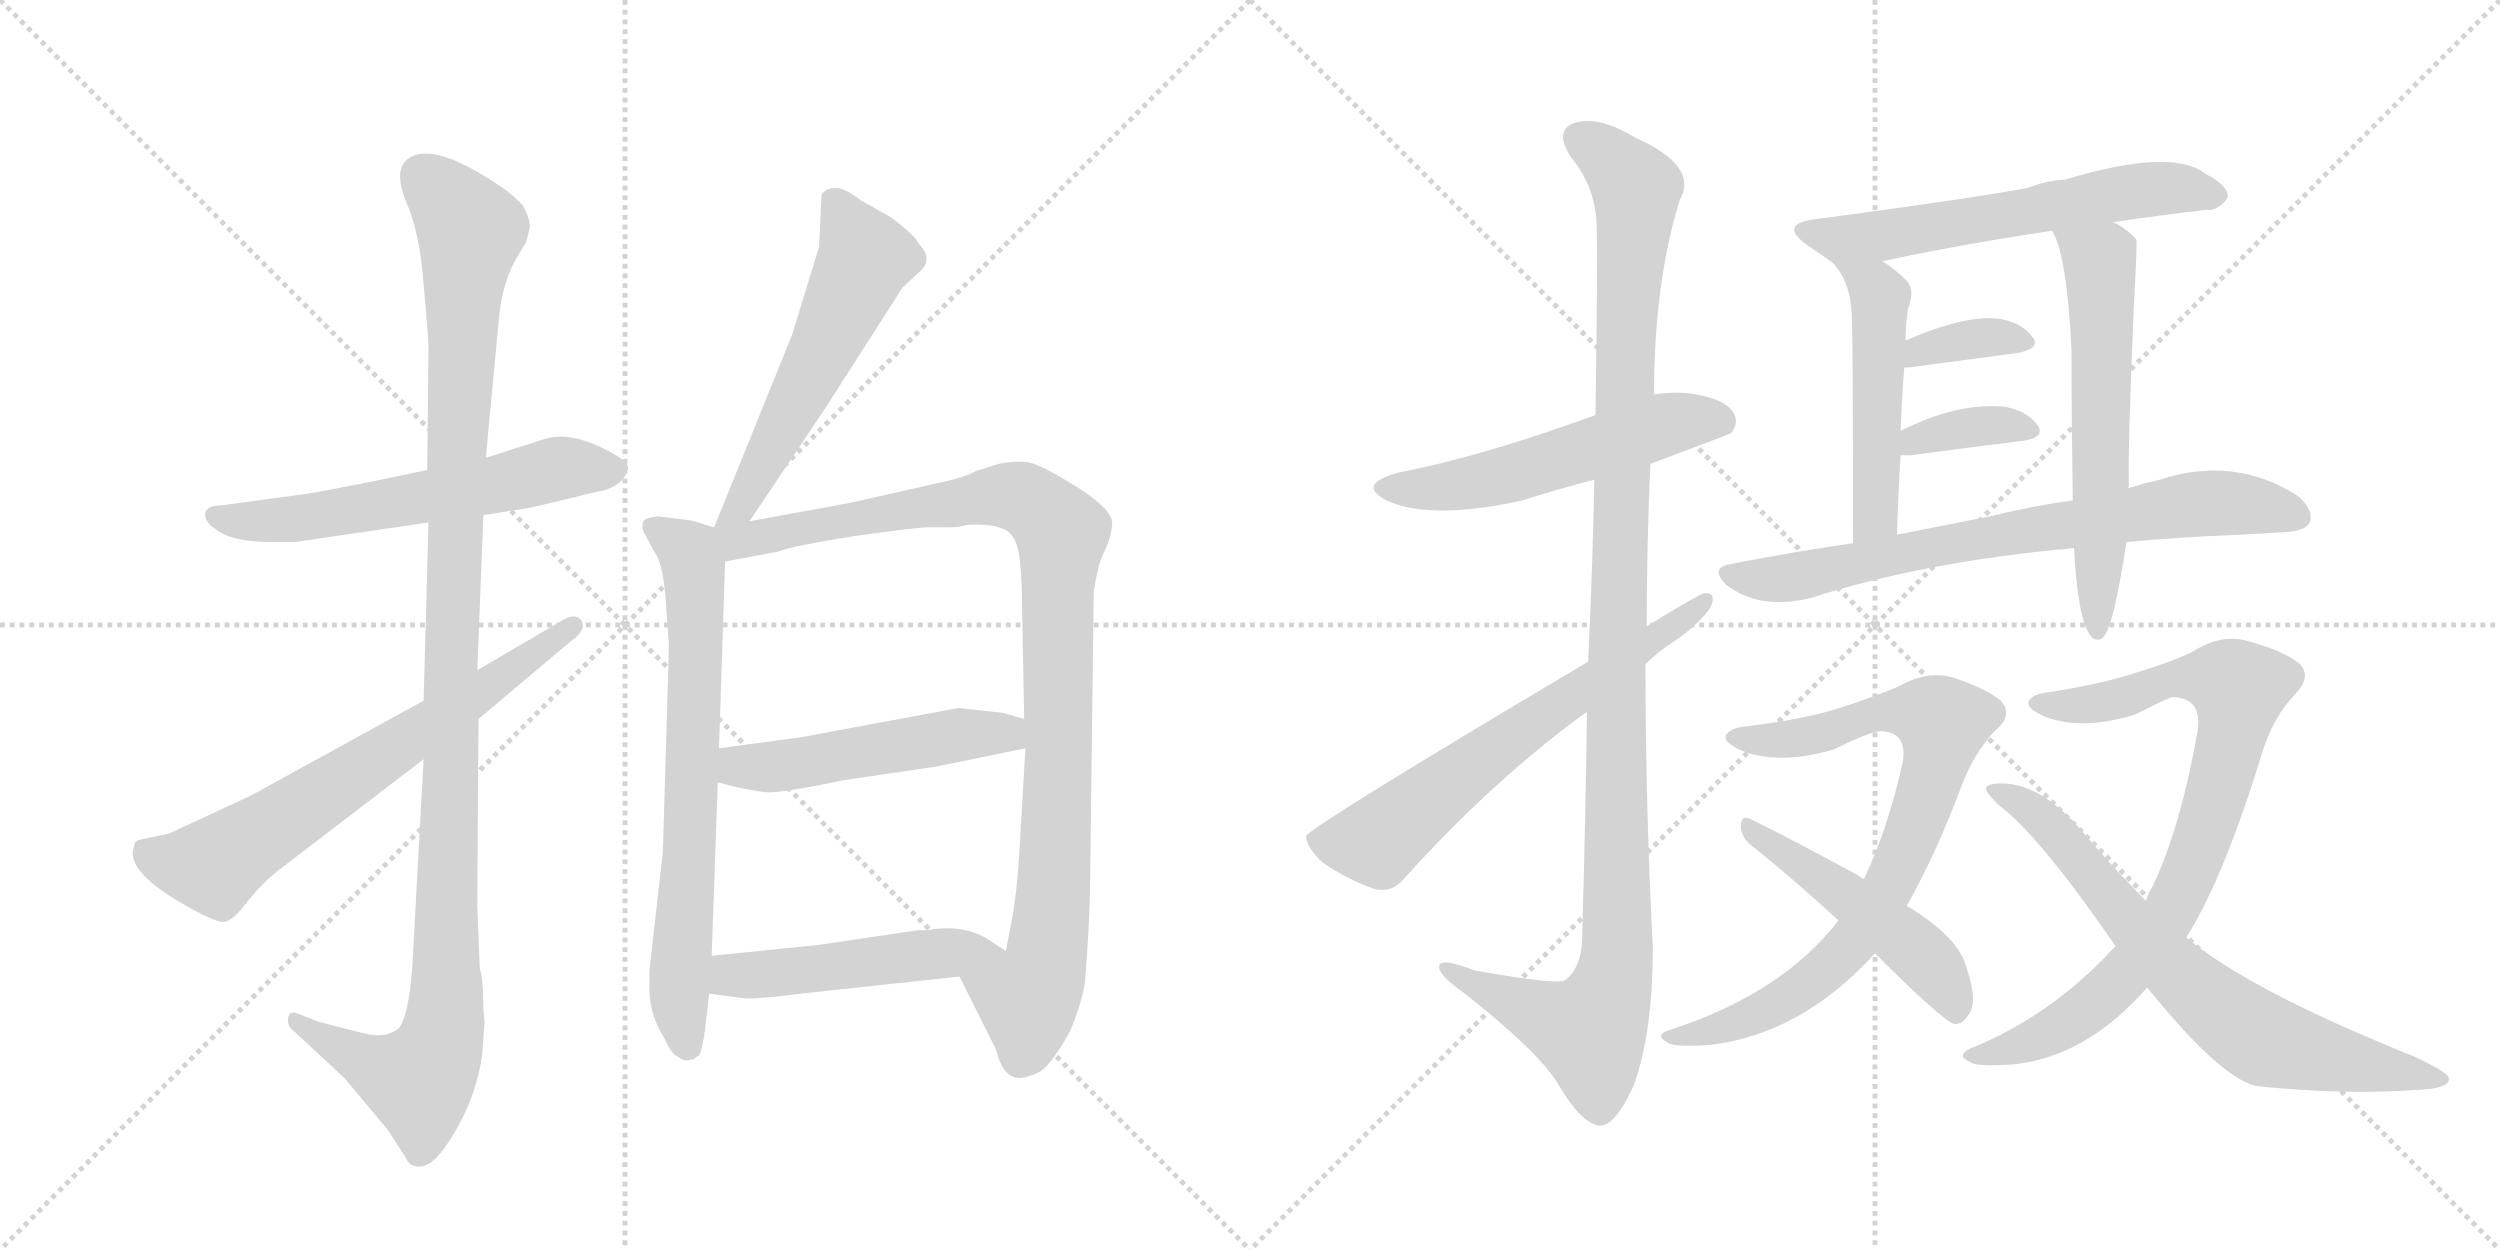 <svg version="1.1" viewBox="0 0 2048 1024" xmlns="http://www.w3.org/2000/svg">
  <g stroke="lightgray" stroke-dasharray="1,1" stroke-width="1" transform="scale(4, 4)">
    <line x1="0" y1="0" x2="256" y2="256"></line>
    <line x1="256" y1="0" x2="0" y2="256"></line>
    <line x1="128" y1="0" x2="128" y2="256"></line>
    <line x1="0" y1="128" x2="256" y2="128"></line>
    <line x1="256" y1="0" x2="512" y2="256"></line>
    <line x1="512" y1="0" x2="256" y2="256"></line>
    <line x1="384" y1="0" x2="384" y2="256"></line>
    <line x1="256" y1="128" x2="512" y2="128"></line>
  </g>
<g transform="scale(1, -1) translate(0, -850)">
   <style type="text/css">
    @keyframes keyframes0 {
      from {
       stroke: black;
       stroke-dashoffset: 585;
       stroke-width: 128;
       }
       66% {
       animation-timing-function: step-end;
       stroke: black;
       stroke-dashoffset: 0;
       stroke-width: 128;
       }
       to {
       stroke: black;
       stroke-width: 1024;
       }
       }
       #make-me-a-hanzi-animation-0 {
         animation: keyframes0 0.726s both;
         animation-delay: 0s;
         animation-timing-function: linear;
       }
    @keyframes keyframes1 {
      from {
       stroke: black;
       stroke-dashoffset: 1131;
       stroke-width: 128;
       }
       79% {
       animation-timing-function: step-end;
       stroke: black;
       stroke-dashoffset: 0;
       stroke-width: 128;
       }
       to {
       stroke: black;
       stroke-width: 1024;
       }
       }
       #make-me-a-hanzi-animation-1 {
         animation: keyframes1 1.17s both;
         animation-delay: 0.726s;
         animation-timing-function: linear;
       }
    @keyframes keyframes2 {
      from {
       stroke: black;
       stroke-dashoffset: 663;
       stroke-width: 128;
       }
       68% {
       animation-timing-function: step-end;
       stroke: black;
       stroke-dashoffset: 0;
       stroke-width: 128;
       }
       to {
       stroke: black;
       stroke-width: 1024;
       }
       }
       #make-me-a-hanzi-animation-2 {
         animation: keyframes2 0.79s both;
         animation-delay: 1.896s;
         animation-timing-function: linear;
       }
    @keyframes keyframes3 {
      from {
       stroke: black;
       stroke-dashoffset: 553;
       stroke-width: 128;
       }
       64% {
       animation-timing-function: step-end;
       stroke: black;
       stroke-dashoffset: 0;
       stroke-width: 128;
       }
       to {
       stroke: black;
       stroke-width: 1024;
       }
       }
       #make-me-a-hanzi-animation-3 {
         animation: keyframes3 0.7s both;
         animation-delay: 2.686s;
         animation-timing-function: linear;
       }
    @keyframes keyframes4 {
      from {
       stroke: black;
       stroke-dashoffset: 704;
       stroke-width: 128;
       }
       70% {
       animation-timing-function: step-end;
       stroke: black;
       stroke-dashoffset: 0;
       stroke-width: 128;
       }
       to {
       stroke: black;
       stroke-width: 1024;
       }
       }
       #make-me-a-hanzi-animation-4 {
         animation: keyframes4 0.823s both;
         animation-delay: 3.386s;
         animation-timing-function: linear;
       }
    @keyframes keyframes5 {
      from {
       stroke: black;
       stroke-dashoffset: 984;
       stroke-width: 128;
       }
       76% {
       animation-timing-function: step-end;
       stroke: black;
       stroke-dashoffset: 0;
       stroke-width: 128;
       }
       to {
       stroke: black;
       stroke-width: 1024;
       }
       }
       #make-me-a-hanzi-animation-5 {
         animation: keyframes5 1.051s both;
         animation-delay: 4.209s;
         animation-timing-function: linear;
       }
    @keyframes keyframes6 {
      from {
       stroke: black;
       stroke-dashoffset: 498;
       stroke-width: 128;
       }
       62% {
       animation-timing-function: step-end;
       stroke: black;
       stroke-dashoffset: 0;
       stroke-width: 128;
       }
       to {
       stroke: black;
       stroke-width: 1024;
       }
       }
       #make-me-a-hanzi-animation-6 {
         animation: keyframes6 0.655s both;
         animation-delay: 5.26s;
         animation-timing-function: linear;
       }
    @keyframes keyframes7 {
      from {
       stroke: black;
       stroke-dashoffset: 487;
       stroke-width: 128;
       }
       61% {
       animation-timing-function: step-end;
       stroke: black;
       stroke-dashoffset: 0;
       stroke-width: 128;
       }
       to {
       stroke: black;
       stroke-width: 1024;
       }
       }
       #make-me-a-hanzi-animation-7 {
         animation: keyframes7 0.646s both;
         animation-delay: 5.915s;
         animation-timing-function: linear;
       }
    @keyframes keyframes8 {
      from {
       stroke: black;
       stroke-dashoffset: 538;
       stroke-width: 128;
       }
       64% {
       animation-timing-function: step-end;
       stroke: black;
       stroke-dashoffset: 0;
       stroke-width: 128;
       }
       to {
       stroke: black;
       stroke-width: 1024;
       }
       }
       #make-me-a-hanzi-animation-8 {
         animation: keyframes8 0.688s both;
         animation-delay: 6.561s;
         animation-timing-function: linear;
       }
    @keyframes keyframes9 {
      from {
       stroke: black;
       stroke-dashoffset: 1138;
       stroke-width: 128;
       }
       79% {
       animation-timing-function: step-end;
       stroke: black;
       stroke-dashoffset: 0;
       stroke-width: 128;
       }
       to {
       stroke: black;
       stroke-width: 1024;
       }
       }
       #make-me-a-hanzi-animation-9 {
         animation: keyframes9 1.176s both;
         animation-delay: 7.249s;
         animation-timing-function: linear;
       }
    @keyframes keyframes10 {
      from {
       stroke: black;
       stroke-dashoffset: 641;
       stroke-width: 128;
       }
       68% {
       animation-timing-function: step-end;
       stroke: black;
       stroke-dashoffset: 0;
       stroke-width: 128;
       }
       to {
       stroke: black;
       stroke-width: 1024;
       }
       }
       #make-me-a-hanzi-animation-10 {
         animation: keyframes10 0.772s both;
         animation-delay: 8.425s;
         animation-timing-function: linear;
       }
    @keyframes keyframes11 {
      from {
       stroke: black;
       stroke-dashoffset: 596;
       stroke-width: 128;
       }
       66% {
       animation-timing-function: step-end;
       stroke: black;
       stroke-dashoffset: 0;
       stroke-width: 128;
       }
       to {
       stroke: black;
       stroke-width: 1024;
       }
       }
       #make-me-a-hanzi-animation-11 {
         animation: keyframes11 0.735s both;
         animation-delay: 9.197s;
         animation-timing-function: linear;
       }
    @keyframes keyframes12 {
      from {
       stroke: black;
       stroke-dashoffset: 491;
       stroke-width: 128;
       }
       62% {
       animation-timing-function: step-end;
       stroke: black;
       stroke-dashoffset: 0;
       stroke-width: 128;
       }
       to {
       stroke: black;
       stroke-width: 1024;
       }
       }
       #make-me-a-hanzi-animation-12 {
         animation: keyframes12 0.65s both;
         animation-delay: 9.932s;
         animation-timing-function: linear;
       }
    @keyframes keyframes13 {
      from {
       stroke: black;
       stroke-dashoffset: 599;
       stroke-width: 128;
       }
       66% {
       animation-timing-function: step-end;
       stroke: black;
       stroke-dashoffset: 0;
       stroke-width: 128;
       }
       to {
       stroke: black;
       stroke-width: 1024;
       }
       }
       #make-me-a-hanzi-animation-13 {
         animation: keyframes13 0.737s both;
         animation-delay: 10.582s;
         animation-timing-function: linear;
       }
    @keyframes keyframes14 {
      from {
       stroke: black;
       stroke-dashoffset: 357;
       stroke-width: 128;
       }
       54% {
       animation-timing-function: step-end;
       stroke: black;
       stroke-dashoffset: 0;
       stroke-width: 128;
       }
       to {
       stroke: black;
       stroke-width: 1024;
       }
       }
       #make-me-a-hanzi-animation-14 {
         animation: keyframes14 0.541s both;
         animation-delay: 11.319s;
         animation-timing-function: linear;
       }
    @keyframes keyframes15 {
      from {
       stroke: black;
       stroke-dashoffset: 362;
       stroke-width: 128;
       }
       54% {
       animation-timing-function: step-end;
       stroke: black;
       stroke-dashoffset: 0;
       stroke-width: 128;
       }
       to {
       stroke: black;
       stroke-width: 1024;
       }
       }
       #make-me-a-hanzi-animation-15 {
         animation: keyframes15 0.545s both;
         animation-delay: 11.86s;
         animation-timing-function: linear;
       }
    @keyframes keyframes16 {
      from {
       stroke: black;
       stroke-dashoffset: 728;
       stroke-width: 128;
       }
       70% {
       animation-timing-function: step-end;
       stroke: black;
       stroke-dashoffset: 0;
       stroke-width: 128;
       }
       to {
       stroke: black;
       stroke-width: 1024;
       }
       }
       #make-me-a-hanzi-animation-16 {
         animation: keyframes16 0.842s both;
         animation-delay: 12.404s;
         animation-timing-function: linear;
       }
    @keyframes keyframes17 {
      from {
       stroke: black;
       stroke-dashoffset: 799;
       stroke-width: 128;
       }
       72% {
       animation-timing-function: step-end;
       stroke: black;
       stroke-dashoffset: 0;
       stroke-width: 128;
       }
       to {
       stroke: black;
       stroke-width: 1024;
       }
       }
       #make-me-a-hanzi-animation-17 {
         animation: keyframes17 0.9s both;
         animation-delay: 13.247s;
         animation-timing-function: linear;
       }
    @keyframes keyframes18 {
      from {
       stroke: black;
       stroke-dashoffset: 487;
       stroke-width: 128;
       }
       61% {
       animation-timing-function: step-end;
       stroke: black;
       stroke-dashoffset: 0;
       stroke-width: 128;
       }
       to {
       stroke: black;
       stroke-width: 1024;
       }
       }
       #make-me-a-hanzi-animation-18 {
         animation: keyframes18 0.646s both;
         animation-delay: 14.147s;
         animation-timing-function: linear;
       }
    @keyframes keyframes19 {
      from {
       stroke: black;
       stroke-dashoffset: 824;
       stroke-width: 128;
       }
       73% {
       animation-timing-function: step-end;
       stroke: black;
       stroke-dashoffset: 0;
       stroke-width: 128;
       }
       to {
       stroke: black;
       stroke-width: 1024;
       }
       }
       #make-me-a-hanzi-animation-19 {
         animation: keyframes19 0.921s both;
         animation-delay: 14.793s;
         animation-timing-function: linear;
       }
    @keyframes keyframes20 {
      from {
       stroke: black;
       stroke-dashoffset: 709;
       stroke-width: 128;
       }
       70% {
       animation-timing-function: step-end;
       stroke: black;
       stroke-dashoffset: 0;
       stroke-width: 128;
       }
       to {
       stroke: black;
       stroke-width: 1024;
       }
       }
       #make-me-a-hanzi-animation-20 {
         animation: keyframes20 0.827s both;
         animation-delay: 15.714s;
         animation-timing-function: linear;
       }
</style>
<path d="M 396 428 L 434 434 L 468 442 Q 491 448 494 448 Q 511 453 514 465 Q 517 470 503 478 Q 468 498 445 490 L 398 475 L 350 465 L 307 456 Q 262 447 248 445 L 181 436 Q 169 436 168 429 Q 168 422 176 417 Q 189 406 222 406 L 242 406 L 351 422 L 396 428 Z" fill="lightgray"></path> 
<path d="M 397 13 L 396 23 Q 396 48 393 57 L 391 108 L 392 261 L 391 301 L 396 428 L 398 475 L 409 592 Q 412 620 424 640 L 430 650 Q 431 650 434 664 Q 434 672 428 682 Q 419 692 403 702 Q 350 736 332 718 Q 323 708 333 684 Q 344 659 347 617 Q 351 574 351 566 L 350 465 L 351 422 L 347 276 L 347 228 L 338 62 Q 335 16 326 7 Q 318 2 312 2 Q 307 1 288 6 L 261 13 L 243 20 Q 237 22 236 16 Q 235 10 240 6 L 282 -33 L 318 -76 L 332 -98 Q 335 -104 339 -105 Q 350 -109 363 -92 Q 389 -56 395 -14 L 397 13 Z" fill="lightgray"></path> 
<path d="M 392 261 L 468 325 Q 481 334 476 342 Q 471 348 461 342 L 391 301 L 347 276 L 205 198 L 138 167 L 114 162 Q 110 161 110 157 Q 101 136 156 106 Q 179 93 185 95 Q 192 97 204 113 Q 217 129 232 140 L 347 228 L 392 261 Z" fill="lightgray"></path> 
<path d="M 614 423 L 675 514 L 734 606 Q 738 613 740 615 L 754 628 Q 765 638 752 651 Q 751 656 730 672 L 705 686 Q 691 697 683 696 Q 675 695 673 690 L 671 648 L 649 576 L 585 418 C 574 390 597 398 614 423 Z" fill="lightgray"></path> 
<path d="M 546 349 L 548 321 L 543 152 L 532 55 L 532 44 Q 531 20 544 0 Q 550 -14 556 -16 Q 560 -20 566 -18 L 568 -18 Q 571 -15 572 -15 Q 574 -15 577 2 L 581 36 L 583 67 L 588 209 L 589 237 L 594 390 C 595 415 595 415 585 418 L 572 422 Q 567 424 555 425 L 539 427 Q 529 426 527 423 Q 525 417 529 411 L 536 398 Q 544 388 546 349 Z" fill="lightgray"></path> 
<path d="M 786 50 L 816 -10 Q 821 -31 833 -33 Q 839 -34 852 -28 Q 863 -20 877 6 Q 887 31 889 47 Q 893 101 893 126 L 896 365 Q 899 386 904 397 Q 910 408 911 420 Q 913 431 884 450 Q 855 468 844 471 Q 834 473 818 470 L 799 464 Q 790 459 776 456 L 696 438 L 614 423 C 573 416 554 382 594 390 L 637 398 Q 650 403 701 411 Q 752 418 759 418 L 777 418 Q 786 418 792 420 Q 812 421 821 417 Q 828 415 832 406 Q 836 398 837 368 L 839 261 L 840 237 L 835 151 Q 833 118 829 97 Q 825 76 824 71 C 818 42 773 77 786 50 Z" fill="lightgray"></path> 
<path d="M 588 209 L 604 205 Q 618 202 628 201 Q 639 200 692 211 L 767 222 L 840 237 C 869 243 868 253 839 261 L 822 266 L 785 270 L 715 257 L 656 246 L 589 237 C 559 233 559 216 588 209 Z" fill="lightgray"></path> 
<path d="M 581 36 L 611 32 Q 625 32 656 36 L 786 50 C 816 53 846 57 824 71 L 807 82 Q 787 93 759 88 L 752 88 L 671 76 L 583 67 C 553 64 551 40 581 36 Z" fill="lightgray"></path> 
<path d="M 1352 470 Q 1416 494 1418 495 Q 1425 504 1420 512 Q 1413 524 1382 528 Q 1369 529 1355 527 L 1307 510 Q 1214 476 1146 463 Q 1109 453 1138 439 Q 1174 424 1247 440 Q 1275 449 1306 457 L 1352 470 Z" fill="lightgray"></path> 
<path d="M 1300 267 Q 1299 183 1296 79 Q 1295 57 1282 47 Q 1276 43 1208 55 Q 1177 67 1179 57 Q 1180 50 1200 36 Q 1261 -12 1277 -39 Q 1295 -70 1310 -72 Q 1323 -73 1338 -40 Q 1354 3 1354 74 Q 1348 189 1348 306 L 1349 337 Q 1349 404 1352 470 L 1355 527 Q 1355 618 1376 686 Q 1392 714 1340 737 Q 1309 756 1289 749 Q 1273 743 1287 721 Q 1308 696 1308 662 Q 1309 646 1307 510 L 1306 457 Q 1305 393 1301 308 L 1300 267 Z" fill="lightgray"></path> 
<path d="M 1301 308 Q 1072 172 1070 165 Q 1070 156 1084 143 Q 1103 130 1125 122 Q 1140 118 1150 130 Q 1223 211 1300 267 L 1348 306 Q 1358 316 1372 325 Q 1391 338 1401 352 Q 1407 365 1396 364 Q 1393 364 1349 337 L 1301 308 Z" fill="lightgray"></path> 
<path d="M 1731 668 Q 1771 674 1807 678 Q 1817 677 1825 688 Q 1826 698 1806 708 Q 1779 729 1692 703 Q 1676 702 1661 696 Q 1612 687 1484 670 Q 1459 666 1478 651 L 1501 635 C 1510 629 1513 630 1542 636 Q 1602 649 1681 661 L 1731 668 Z" fill="lightgray"></path> 
<path d="M 1501 635 Q 1516 620 1517 591 Q 1518 572 1518 405 C 1518 375 1553 382 1554 412 Q 1555 446 1557 477 L 1557 497 Q 1558 525 1560 549 L 1561 571 Q 1561 583 1563 597 Q 1569 612 1562 620 Q 1552 630 1542 636 C 1517 653 1482 658 1501 635 Z" fill="lightgray"></path> 
<path d="M 1743 450 Q 1744 451 1744 452 Q 1743 482 1748 598 Q 1751 652 1750 654 L 1745 659 Q 1738 665 1731 668 C 1705 683 1669 688 1681 661 Q 1693 643 1697 563 Q 1697 503 1698 440 L 1699 401 Q 1702 344 1712 330 Q 1716 324 1722 327 Q 1731 333 1742 406 L 1743 450 Z" fill="lightgray"></path> 
<path d="M 1560 549 L 1564 549 L 1654 561 Q 1672 565 1665 574 Q 1656 586 1637 589 Q 1609 592 1561 571 C 1533 559 1530 549 1560 549 Z" fill="lightgray"></path> 
<path d="M 1557 477 L 1565 477 Q 1617 484 1658 489 Q 1676 492 1669 502 Q 1660 514 1641 517 Q 1602 520 1557 497 C 1530 484 1527 477 1557 477 Z" fill="lightgray"></path> 
<path d="M 1742 406 Q 1785 410 1836 412 Q 1855 413 1871 414 Q 1889 415 1892 422 Q 1896 432 1882 444 Q 1830 477 1769 457 Q 1756 454 1743 450 L 1698 440 Q 1667 436 1630 427 L 1554 412 L 1518 405 Q 1469 398 1418 388 Q 1400 385 1414 371 Q 1441 350 1483 360 Q 1576 390 1699 401 L 1742 406 Z" fill="lightgray"></path> 
<path d="M 1562 108 Q 1586 150 1608 209 Q 1618 234 1634 251 Q 1650 264 1639 276 Q 1627 286 1600 295 Q 1579 301 1556 288 Q 1535 279 1507 270 Q 1479 261 1431 255 Q 1418 254 1414 248 Q 1411 242 1427 235 Q 1458 223 1502 236 Q 1533 251 1540 251 Q 1562 251 1559 227 Q 1547 172 1527 130 L 1506 96 Q 1460 36 1367 6 Q 1355 2 1366 -4 Q 1370 -8 1401 -6 Q 1476 3 1536 69 L 1562 108 Z" fill="lightgray"></path> 
<path d="M 1536 69 Q 1590 15 1601 11 Q 1608 11 1612 18 Q 1621 28 1611 57 Q 1605 82 1562 108 L 1527 130 Q 1524 131 1522 133 Q 1465 164 1434 179 Q 1427 183 1426 174 Q 1426 165 1434 158 Q 1468 131 1506 96 L 1536 69 Z" fill="lightgray"></path> 
<path d="M 1733 75 Q 1681 18 1614 -9 Q 1602 -15 1614 -20 Q 1618 -24 1649 -22 Q 1709 -16 1759 41 L 1791 82 Q 1822 131 1854 236 Q 1863 263 1879 280 Q 1895 296 1883 307 Q 1870 317 1841 325 Q 1819 331 1796 316 Q 1777 307 1750 299 Q 1723 290 1679 283 Q 1666 282 1662 276 Q 1659 270 1675 263 Q 1706 251 1750 265 Q 1775 278 1780 279 Q 1805 278 1800 250 Q 1787 175 1764 125 Q 1760 119 1758 112 L 1733 75 Z" fill="lightgray"></path> 
<path d="M 1759 41 Q 1822 -37 1851 -40 Q 1921 -47 1978 -43 Q 2008 -42 2006 -33 Q 2006 -29 1979 -16 Q 1844 38 1791 82 L 1758 112 Q 1731 139 1704 171 Q 1674 205 1645 208 Q 1630 209 1627 205 Q 1626 201 1638 190 Q 1671 165 1733 75 L 1759 41 Z" fill="lightgray"></path> 
      <clipPath id="make-me-a-hanzi-clip-0">
      <path d="M 396 428 L 434 434 L 468 442 Q 491 448 494 448 Q 511 453 514 465 Q 517 470 503 478 Q 468 498 445 490 L 398 475 L 350 465 L 307 456 Q 262 447 248 445 L 181 436 Q 169 436 168 429 Q 168 422 176 417 Q 189 406 222 406 L 242 406 L 351 422 L 396 428 Z" fill="lightgray"></path>
      </clipPath>
      <path clip-path="url(#make-me-a-hanzi-clip-0)" d="M 178 427 L 198 422 L 263 427 L 462 467 L 502 465 " fill="none" id="make-me-a-hanzi-animation-0" stroke-dasharray="457 914" stroke-linecap="round"></path>

      <clipPath id="make-me-a-hanzi-clip-1">
      <path d="M 397 13 L 396 23 Q 396 48 393 57 L 391 108 L 392 261 L 391 301 L 396 428 L 398 475 L 409 592 Q 412 620 424 640 L 430 650 Q 431 650 434 664 Q 434 672 428 682 Q 419 692 403 702 Q 350 736 332 718 Q 323 708 333 684 Q 344 659 347 617 Q 351 574 351 566 L 350 465 L 351 422 L 347 276 L 347 228 L 338 62 Q 335 16 326 7 Q 318 2 312 2 Q 307 1 288 6 L 261 13 L 243 20 Q 237 22 236 16 Q 235 10 240 6 L 282 -33 L 318 -76 L 332 -98 Q 335 -104 339 -105 Q 350 -109 363 -92 Q 389 -56 395 -14 L 397 13 Z" fill="lightgray"></path>
      </clipPath>
      <path clip-path="url(#make-me-a-hanzi-clip-1)" d="M 344 707 L 385 661 L 373 458 L 364 9 L 343 -35 L 305 -23 L 242 13 " fill="none" id="make-me-a-hanzi-animation-1" stroke-dasharray="1003 2006" stroke-linecap="round"></path>

      <clipPath id="make-me-a-hanzi-clip-2">
      <path d="M 392 261 L 468 325 Q 481 334 476 342 Q 471 348 461 342 L 391 301 L 347 276 L 205 198 L 138 167 L 114 162 Q 110 161 110 157 Q 101 136 156 106 Q 179 93 185 95 Q 192 97 204 113 Q 217 129 232 140 L 347 228 L 392 261 Z" fill="lightgray"></path>
      </clipPath>
      <path clip-path="url(#make-me-a-hanzi-clip-2)" d="M 123 151 L 144 142 L 180 143 L 469 337 " fill="none" id="make-me-a-hanzi-animation-2" stroke-dasharray="535 1070" stroke-linecap="round"></path>

      <clipPath id="make-me-a-hanzi-clip-3">
      <path d="M 614 423 L 675 514 L 734 606 Q 738 613 740 615 L 754 628 Q 765 638 752 651 Q 751 656 730 672 L 705 686 Q 691 697 683 696 Q 675 695 673 690 L 671 648 L 649 576 L 585 418 C 574 390 597 398 614 423 Z" fill="lightgray"></path>
      </clipPath>
      <path clip-path="url(#make-me-a-hanzi-clip-3)" d="M 684 682 L 709 639 L 608 437 L 591 424 " fill="none" id="make-me-a-hanzi-animation-3" stroke-dasharray="425 850" stroke-linecap="round"></path>

      <clipPath id="make-me-a-hanzi-clip-4">
      <path d="M 546 349 L 548 321 L 543 152 L 532 55 L 532 44 Q 531 20 544 0 Q 550 -14 556 -16 Q 560 -20 566 -18 L 568 -18 Q 571 -15 572 -15 Q 574 -15 577 2 L 581 36 L 583 67 L 588 209 L 589 237 L 594 390 C 595 415 595 415 585 418 L 572 422 Q 567 424 555 425 L 539 427 Q 529 426 527 423 Q 525 417 529 411 L 536 398 Q 544 388 546 349 Z" fill="lightgray"></path>
      </clipPath>
      <path clip-path="url(#make-me-a-hanzi-clip-4)" d="M 535 418 L 565 397 L 569 383 L 566 170 L 556 38 L 567 -12 " fill="none" id="make-me-a-hanzi-animation-4" stroke-dasharray="576 1152" stroke-linecap="round"></path>

      <clipPath id="make-me-a-hanzi-clip-5">
      <path d="M 786 50 L 816 -10 Q 821 -31 833 -33 Q 839 -34 852 -28 Q 863 -20 877 6 Q 887 31 889 47 Q 893 101 893 126 L 896 365 Q 899 386 904 397 Q 910 408 911 420 Q 913 431 884 450 Q 855 468 844 471 Q 834 473 818 470 L 799 464 Q 790 459 776 456 L 696 438 L 614 423 C 573 416 554 382 594 390 L 637 398 Q 650 403 701 411 Q 752 418 759 418 L 777 418 Q 786 418 792 420 Q 812 421 821 417 Q 828 415 832 406 Q 836 398 837 368 L 839 261 L 840 237 L 835 151 Q 833 118 829 97 Q 825 76 824 71 C 818 42 773 77 786 50 Z" fill="lightgray"></path>
      </clipPath>
      <path clip-path="url(#make-me-a-hanzi-clip-5)" d="M 593 413 L 613 407 L 828 444 L 846 437 L 869 413 L 861 95 L 857 60 L 842 33 L 842 1 L 835 -18 " fill="none" id="make-me-a-hanzi-animation-5" stroke-dasharray="856 1712" stroke-linecap="round"></path>

      <clipPath id="make-me-a-hanzi-clip-6">
      <path d="M 588 209 L 604 205 Q 618 202 628 201 Q 639 200 692 211 L 767 222 L 840 237 C 869 243 868 253 839 261 L 822 266 L 785 270 L 715 257 L 656 246 L 589 237 C 559 233 559 216 588 209 Z" fill="lightgray"></path>
      </clipPath>
      <path clip-path="url(#make-me-a-hanzi-clip-6)" d="M 594 216 L 833 255 " fill="none" id="make-me-a-hanzi-animation-6" stroke-dasharray="370 740" stroke-linecap="round"></path>

      <clipPath id="make-me-a-hanzi-clip-7">
      <path d="M 581 36 L 611 32 Q 625 32 656 36 L 786 50 C 816 53 846 57 824 71 L 807 82 Q 787 93 759 88 L 752 88 L 671 76 L 583 67 C 553 64 551 40 581 36 Z" fill="lightgray"></path>
      </clipPath>
      <path clip-path="url(#make-me-a-hanzi-clip-7)" d="M 590 43 L 599 51 L 796 72 L 817 69 " fill="none" id="make-me-a-hanzi-animation-7" stroke-dasharray="359 718" stroke-linecap="round"></path>

      <clipPath id="make-me-a-hanzi-clip-8">
      <path d="M 1352 470 Q 1416 494 1418 495 Q 1425 504 1420 512 Q 1413 524 1382 528 Q 1369 529 1355 527 L 1307 510 Q 1214 476 1146 463 Q 1109 453 1138 439 Q 1174 424 1247 440 Q 1275 449 1306 457 L 1352 470 Z" fill="lightgray"></path>
      </clipPath>
      <path clip-path="url(#make-me-a-hanzi-clip-8)" d="M 1139 452 L 1197 453 L 1364 502 L 1387 507 L 1413 503 " fill="none" id="make-me-a-hanzi-animation-8" stroke-dasharray="410 820" stroke-linecap="round"></path>

      <clipPath id="make-me-a-hanzi-clip-9">
      <path d="M 1300 267 Q 1299 183 1296 79 Q 1295 57 1282 47 Q 1276 43 1208 55 Q 1177 67 1179 57 Q 1180 50 1200 36 Q 1261 -12 1277 -39 Q 1295 -70 1310 -72 Q 1323 -73 1338 -40 Q 1354 3 1354 74 Q 1348 189 1348 306 L 1349 337 Q 1349 404 1352 470 L 1355 527 Q 1355 618 1376 686 Q 1392 714 1340 737 Q 1309 756 1289 749 Q 1273 743 1287 721 Q 1308 696 1308 662 Q 1309 646 1307 510 L 1306 457 Q 1305 393 1301 308 L 1300 267 Z" fill="lightgray"></path>
      </clipPath>
      <path clip-path="url(#make-me-a-hanzi-clip-9)" d="M 1296 734 L 1321 719 L 1341 689 L 1326 394 L 1325 66 L 1318 35 L 1302 5 L 1185 55 " fill="none" id="make-me-a-hanzi-animation-9" stroke-dasharray="1010 2020" stroke-linecap="round"></path>

      <clipPath id="make-me-a-hanzi-clip-10">
      <path d="M 1301 308 Q 1072 172 1070 165 Q 1070 156 1084 143 Q 1103 130 1125 122 Q 1140 118 1150 130 Q 1223 211 1300 267 L 1348 306 Q 1358 316 1372 325 Q 1391 338 1401 352 Q 1407 365 1396 364 Q 1393 364 1349 337 L 1301 308 Z" fill="lightgray"></path>
      </clipPath>
      <path clip-path="url(#make-me-a-hanzi-clip-10)" d="M 1076 161 L 1129 160 L 1227 240 L 1396 357 " fill="none" id="make-me-a-hanzi-animation-10" stroke-dasharray="513 1026" stroke-linecap="round"></path>

      <clipPath id="make-me-a-hanzi-clip-11">
      <path d="M 1731 668 Q 1771 674 1807 678 Q 1817 677 1825 688 Q 1826 698 1806 708 Q 1779 729 1692 703 Q 1676 702 1661 696 Q 1612 687 1484 670 Q 1459 666 1478 651 L 1501 635 C 1510 629 1513 630 1542 636 Q 1602 649 1681 661 L 1731 668 Z" fill="lightgray"></path>
      </clipPath>
      <path clip-path="url(#make-me-a-hanzi-clip-11)" d="M 1480 661 L 1505 654 L 1545 657 L 1758 695 L 1815 690 " fill="none" id="make-me-a-hanzi-animation-11" stroke-dasharray="468 936" stroke-linecap="round"></path>

      <clipPath id="make-me-a-hanzi-clip-12">
      <path d="M 1501 635 Q 1516 620 1517 591 Q 1518 572 1518 405 C 1518 375 1553 382 1554 412 Q 1555 446 1557 477 L 1557 497 Q 1558 525 1560 549 L 1561 571 Q 1561 583 1563 597 Q 1569 612 1562 620 Q 1552 630 1542 636 C 1517 653 1482 658 1501 635 Z" fill="lightgray"></path>
      </clipPath>
      <path clip-path="url(#make-me-a-hanzi-clip-12)" d="M 1508 631 L 1540 607 L 1537 433 L 1522 418 " fill="none" id="make-me-a-hanzi-animation-12" stroke-dasharray="363 726" stroke-linecap="round"></path>

      <clipPath id="make-me-a-hanzi-clip-13">
      <path d="M 1743 450 Q 1744 451 1744 452 Q 1743 482 1748 598 Q 1751 652 1750 654 L 1745 659 Q 1738 665 1731 668 C 1705 683 1669 688 1681 661 Q 1693 643 1697 563 Q 1697 503 1698 440 L 1699 401 Q 1702 344 1712 330 Q 1716 324 1722 327 Q 1731 333 1742 406 L 1743 450 Z" fill="lightgray"></path>
      </clipPath>
      <path clip-path="url(#make-me-a-hanzi-clip-13)" d="M 1687 660 L 1716 640 L 1722 611 L 1718 333 " fill="none" id="make-me-a-hanzi-animation-13" stroke-dasharray="471 942" stroke-linecap="round"></path>

      <clipPath id="make-me-a-hanzi-clip-14">
      <path d="M 1560 549 L 1564 549 L 1654 561 Q 1672 565 1665 574 Q 1656 586 1637 589 Q 1609 592 1561 571 C 1533 559 1530 549 1560 549 Z" fill="lightgray"></path>
      </clipPath>
      <path clip-path="url(#make-me-a-hanzi-clip-14)" d="M 1562 554 L 1574 565 L 1607 572 L 1641 574 L 1657 569 " fill="none" id="make-me-a-hanzi-animation-14" stroke-dasharray="229 458" stroke-linecap="round"></path>

      <clipPath id="make-me-a-hanzi-clip-15">
      <path d="M 1557 477 L 1565 477 Q 1617 484 1658 489 Q 1676 492 1669 502 Q 1660 514 1641 517 Q 1602 520 1557 497 C 1530 484 1527 477 1557 477 Z" fill="lightgray"></path>
      </clipPath>
      <path clip-path="url(#make-me-a-hanzi-clip-15)" d="M 1561 482 L 1571 490 L 1610 500 L 1645 502 L 1662 497 " fill="none" id="make-me-a-hanzi-animation-15" stroke-dasharray="234 468" stroke-linecap="round"></path>

      <clipPath id="make-me-a-hanzi-clip-16">
      <path d="M 1742 406 Q 1785 410 1836 412 Q 1855 413 1871 414 Q 1889 415 1892 422 Q 1896 432 1882 444 Q 1830 477 1769 457 Q 1756 454 1743 450 L 1698 440 Q 1667 436 1630 427 L 1554 412 L 1518 405 Q 1469 398 1418 388 Q 1400 385 1414 371 Q 1441 350 1483 360 Q 1576 390 1699 401 L 1742 406 Z" fill="lightgray"></path>
      </clipPath>
      <path clip-path="url(#make-me-a-hanzi-clip-16)" d="M 1416 379 L 1472 378 L 1595 405 L 1808 438 L 1882 427 " fill="none" id="make-me-a-hanzi-animation-16" stroke-dasharray="600 1200" stroke-linecap="round"></path>

      <clipPath id="make-me-a-hanzi-clip-17">
      <path d="M 1562 108 Q 1586 150 1608 209 Q 1618 234 1634 251 Q 1650 264 1639 276 Q 1627 286 1600 295 Q 1579 301 1556 288 Q 1535 279 1507 270 Q 1479 261 1431 255 Q 1418 254 1414 248 Q 1411 242 1427 235 Q 1458 223 1502 236 Q 1533 251 1540 251 Q 1562 251 1559 227 Q 1547 172 1527 130 L 1506 96 Q 1460 36 1367 6 Q 1355 2 1366 -4 Q 1370 -8 1401 -6 Q 1476 3 1536 69 L 1562 108 Z" fill="lightgray"></path>
      </clipPath>
      <path clip-path="url(#make-me-a-hanzi-clip-17)" d="M 1420 246 L 1461 244 L 1545 267 L 1574 266 L 1592 258 L 1582 210 L 1560 150 L 1516 76 L 1482 44 L 1433 16 L 1371 1 " fill="none" id="make-me-a-hanzi-animation-17" stroke-dasharray="671 1342" stroke-linecap="round"></path>

      <clipPath id="make-me-a-hanzi-clip-18">
      <path d="M 1536 69 Q 1590 15 1601 11 Q 1608 11 1612 18 Q 1621 28 1611 57 Q 1605 82 1562 108 L 1527 130 Q 1524 131 1522 133 Q 1465 164 1434 179 Q 1427 183 1426 174 Q 1426 165 1434 158 Q 1468 131 1506 96 L 1536 69 Z" fill="lightgray"></path>
      </clipPath>
      <path clip-path="url(#make-me-a-hanzi-clip-18)" d="M 1433 171 L 1569 73 L 1594 43 L 1603 20 " fill="none" id="make-me-a-hanzi-animation-18" stroke-dasharray="359 718" stroke-linecap="round"></path>

      <clipPath id="make-me-a-hanzi-clip-19">
      <path d="M 1733 75 Q 1681 18 1614 -9 Q 1602 -15 1614 -20 Q 1618 -24 1649 -22 Q 1709 -16 1759 41 L 1791 82 Q 1822 131 1854 236 Q 1863 263 1879 280 Q 1895 296 1883 307 Q 1870 317 1841 325 Q 1819 331 1796 316 Q 1777 307 1750 299 Q 1723 290 1679 283 Q 1666 282 1662 276 Q 1659 270 1675 263 Q 1706 251 1750 265 Q 1775 278 1780 279 Q 1805 278 1800 250 Q 1787 175 1764 125 Q 1760 119 1758 112 L 1733 75 Z" fill="lightgray"></path>
      </clipPath>
      <path clip-path="url(#make-me-a-hanzi-clip-19)" d="M 1668 274 L 1722 275 L 1786 295 L 1817 294 L 1834 286 L 1811 183 L 1770 90 L 1738 48 L 1703 18 L 1667 -2 L 1619 -14 " fill="none" id="make-me-a-hanzi-animation-19" stroke-dasharray="696 1392" stroke-linecap="round"></path>

      <clipPath id="make-me-a-hanzi-clip-20">
      <path d="M 1759 41 Q 1822 -37 1851 -40 Q 1921 -47 1978 -43 Q 2008 -42 2006 -33 Q 2006 -29 1979 -16 Q 1844 38 1791 82 L 1758 112 Q 1731 139 1704 171 Q 1674 205 1645 208 Q 1630 209 1627 205 Q 1626 201 1638 190 Q 1671 165 1733 75 L 1759 41 Z" fill="lightgray"></path>
      </clipPath>
      <path clip-path="url(#make-me-a-hanzi-clip-20)" d="M 1631 203 L 1677 175 L 1743 95 L 1831 13 L 1879 -10 L 1999 -33 " fill="none" id="make-me-a-hanzi-animation-20" stroke-dasharray="581 1162" stroke-linecap="round"></path>

</g>
</svg>
